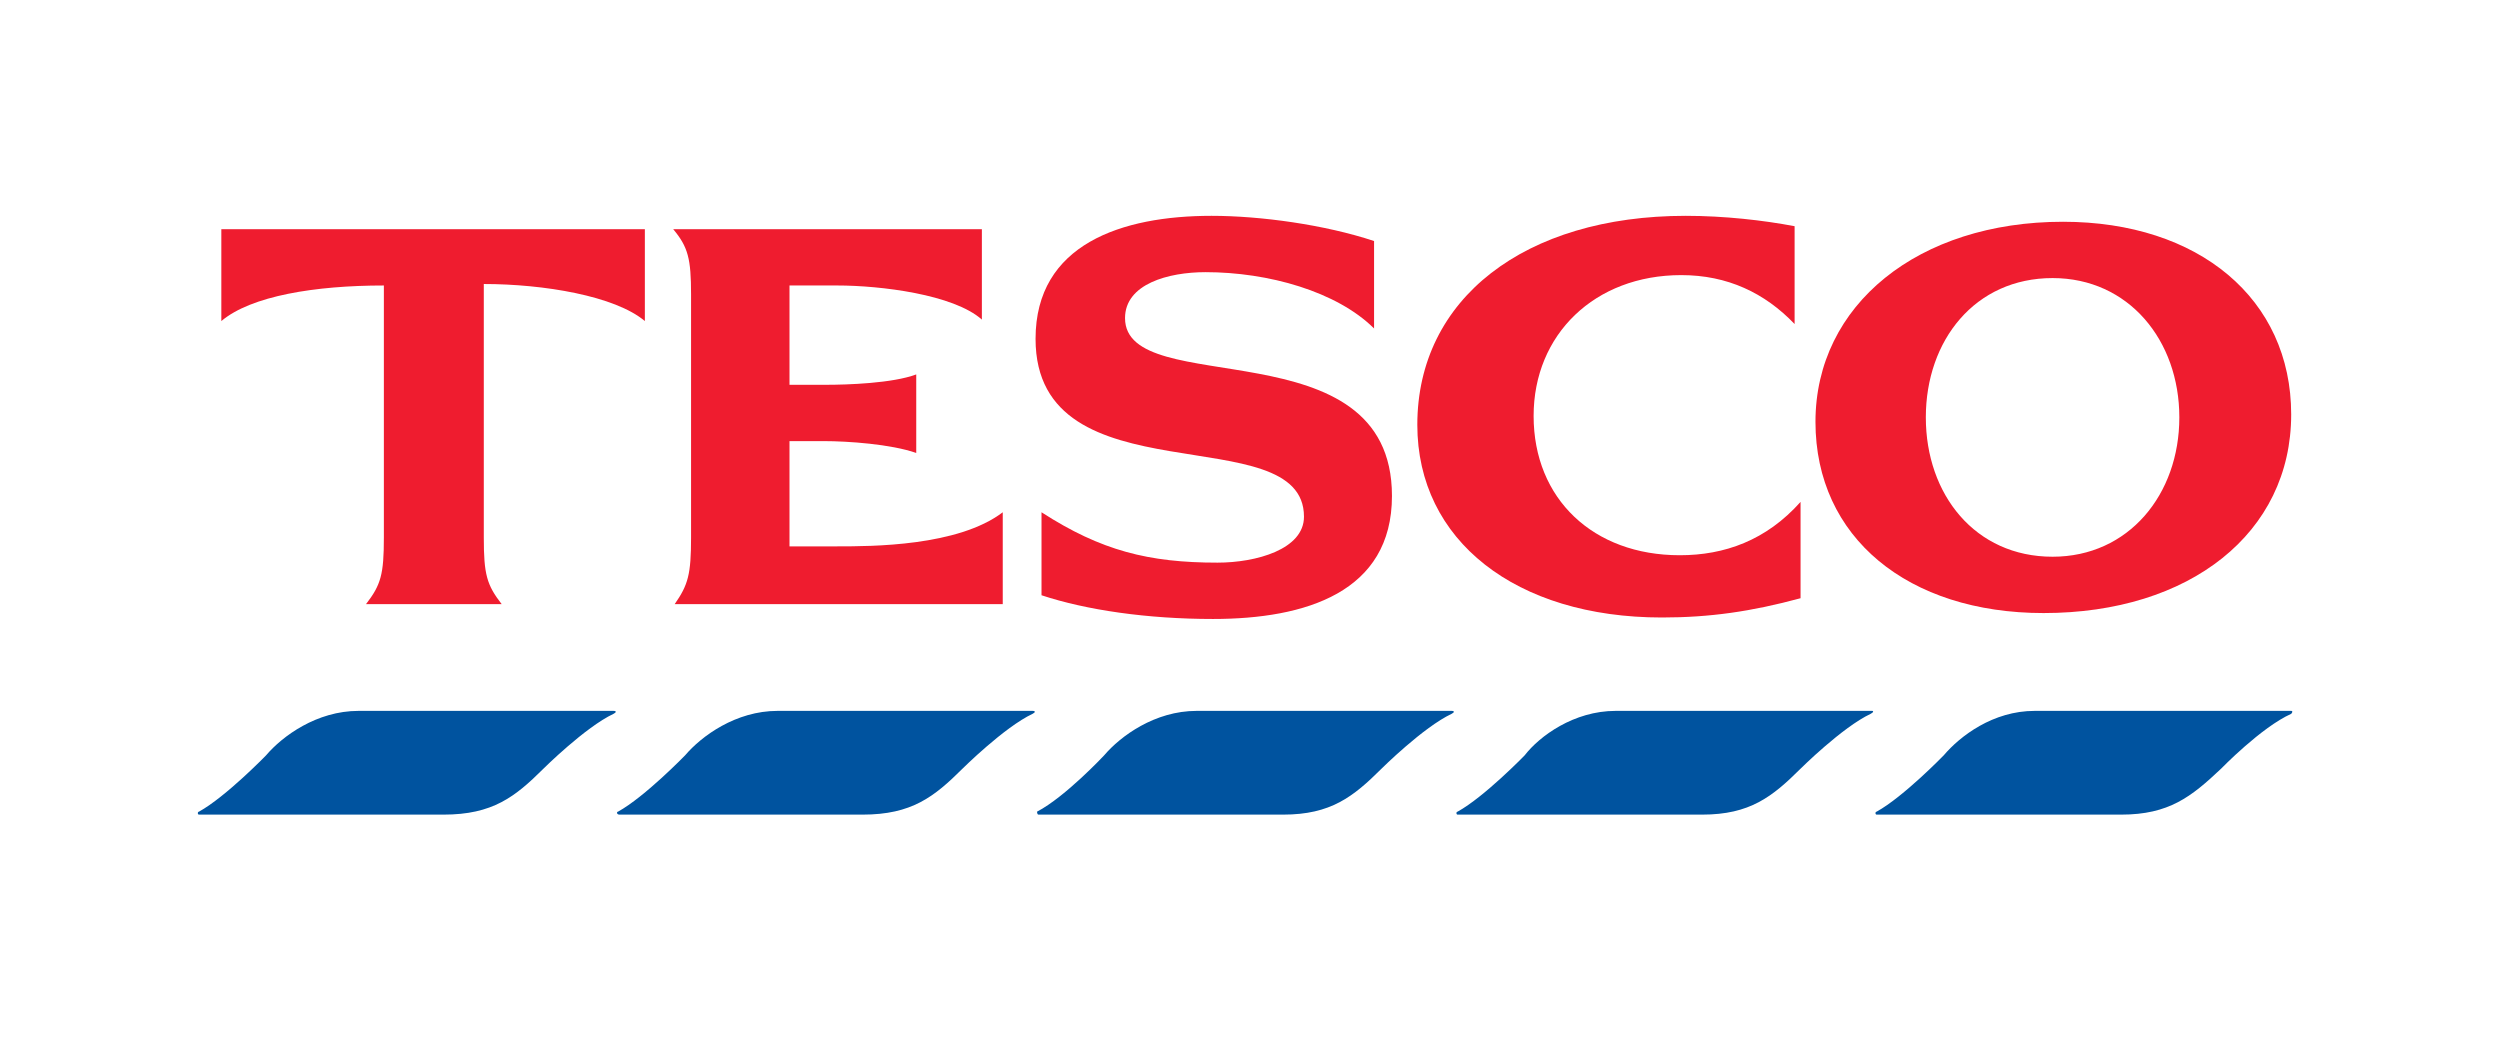 <?xml version="1.0" encoding="UTF-8"?>
<svg width="139px" height="58px" viewBox="0 0 139 58" version="1.1" xmlns="http://www.w3.org/2000/svg" xmlns:xlink="http://www.w3.org/1999/xlink">
    <!-- Generator: Sketch 48.2 (47327) - http://www.bohemiancoding.com/sketch -->
    <title>tesco-logo</title>
    <desc>Created with Sketch.</desc>
    <defs>
        <filter x="-15.4%" y="-52.9%" width="130.8%" height="205.9%" filterUnits="objectBoundingBox" id="filter-1">
            <feOffset dx="0" dy="0" in="SourceAlpha" result="shadowOffsetOuter1"></feOffset>
            <feGaussianBlur stdDeviation="6" in="shadowOffsetOuter1" result="shadowBlurOuter1"></feGaussianBlur>
            <feColorMatrix values="0 0 0 0 0   0 0 0 0 0   0 0 0 0 0  0 0 0 0.15 0" type="matrix" in="shadowBlurOuter1" result="shadowMatrixOuter1"></feColorMatrix>
            <feMerge>
                <feMergeNode in="shadowMatrixOuter1"></feMergeNode>
                <feMergeNode in="SourceGraphic"></feMergeNode>
            </feMerge>
        </filter>
    </defs>
    <g id="Page-1" stroke="none" stroke-width="1" fill="none" fill-rule="evenodd">
        <g id="tesco-logo" filter="url(#filter-1)" transform="translate(11, 12)">
            <path d="M8.934,27.525 L23.112,27.525 C23.277,27.525 23.277,27.607 23.112,27.689 C21.537,28.431 19.215,30.739 19.215,30.739 C17.64,32.305 16.396,33.293 13.66,33.293 L0.062,33.293 C-0.021,33.293 -0.021,33.129 0.062,33.129 C1.554,32.305 3.793,29.997 3.793,29.997 C4.705,28.926 6.612,27.525 8.934,27.525" id="Fill-1" fill="#00539F"></path>
            <path d="M102.128,27.525 L116.39,27.525 C116.473,27.525 116.473,27.607 116.39,27.689 C114.732,28.431 112.493,30.739 112.493,30.739 C110.835,32.305 109.591,33.293 106.938,33.293 L93.34,33.293 C93.257,33.293 93.257,33.129 93.34,33.129 C94.832,32.305 97.071,29.997 97.071,29.997 C97.983,28.926 99.807,27.525 102.128,27.525" id="Fill-4" fill="#00539F"></path>
            <path d="M32.232,27.525 L46.411,27.525 C46.577,27.525 46.577,27.607 46.411,27.689 C44.836,28.431 42.514,30.739 42.514,30.739 C40.938,32.305 39.695,33.293 36.959,33.293 L23.444,33.293 C23.278,33.293 23.278,33.129 23.361,33.129 C24.854,32.305 27.092,29.997 27.092,29.997 C28.004,28.926 29.911,27.525 32.232,27.525" id="Fill-7" fill="#00539F"></path>
            <path d="M55.531,27.525 L69.71,27.525 C69.875,27.525 69.875,27.607 69.71,27.689 C68.134,28.431 65.812,30.739 65.812,30.739 C64.237,32.305 62.993,33.293 60.34,33.293 L46.742,33.293 C46.659,33.293 46.659,33.129 46.659,33.129 C48.235,32.305 50.391,29.997 50.391,29.997 C51.303,28.926 53.21,27.525 55.531,27.525" id="Fill-10" fill="#00539F"></path>
            <path d="M78.83,27.525 L93.091,27.525 C93.174,27.525 93.174,27.607 93.008,27.689 C91.433,28.431 89.111,30.739 89.111,30.739 C87.536,32.305 86.293,33.293 83.639,33.293 L70.041,33.293 C69.958,33.293 69.958,33.129 70.041,33.129 C71.534,32.305 73.772,29.997 73.772,29.997 C74.601,28.926 76.508,27.525 78.83,27.525" id="Fill-13" fill="#00539F"></path>
            <path d="M82.727,0 C73.772,0 67.803,4.615 67.803,11.62 C67.803,18.047 73.275,22.333 81.4,22.333 C84.054,22.333 86.375,22.003 89.111,21.261 L89.111,15.905 C87.204,18.047 84.882,18.871 82.395,18.871 C77.586,18.871 74.269,15.74 74.269,11.126 C74.269,6.593 77.669,3.296 82.478,3.296 C85.049,3.296 87.121,4.286 88.78,6.016 L88.78,0.577 C87.039,0.247 84.882,0 82.727,0" id="Fill-16" fill="#EF1C2F"></path>
            <path d="M15.899,3.791 C19.215,3.791 23.195,4.45 24.854,5.851 L24.854,0.742 L1.306,0.742 L1.306,5.851 C2.964,4.45 6.529,3.873 10.343,3.873 L10.343,17.882 C10.343,19.942 10.178,20.519 9.349,21.591 L16.894,21.591 C16.064,20.519 15.899,19.942 15.899,17.882 L15.899,3.791 Z" id="Fill-18" fill="#EF1C2F"></path>
            <path d="M39.943,8.818 C38.617,9.312 36.129,9.395 34.886,9.395 L32.896,9.395 L32.896,3.873 L35.549,3.873 C37.954,3.873 42.016,4.368 43.592,5.769 L43.592,0.742 L26.429,0.742 C27.258,1.73 27.423,2.39 27.423,4.368 L27.423,17.883 C27.423,19.943 27.258,20.52 26.512,21.591 L44.753,21.591 L44.753,16.482 C42.265,18.378 37.456,18.378 35.549,18.378 L32.896,18.378 L32.896,12.526 L34.803,12.526 C36.129,12.526 38.534,12.691 39.943,13.185 L39.943,8.818 Z" id="Fill-20" fill="#EF1C2F"></path>
            <path d="M65.398,1.401 C62.662,0.494 59.097,0 56.36,0 C51.386,0 46.577,1.566 46.577,6.84 C46.577,15.905 61.501,11.126 61.501,16.729 C61.501,18.542 58.848,19.283 56.692,19.283 C52.878,19.283 50.225,18.624 46.908,16.482 L46.908,21.096 C49.396,21.921 52.795,22.415 56.443,22.415 C61.584,22.415 66.393,20.932 66.393,15.575 C66.393,6.016 51.552,10.301 51.552,5.686 C51.552,3.791 53.956,3.132 56.029,3.132 C59.511,3.132 63.325,4.203 65.398,6.263 L65.398,1.401 Z" id="Fill-22" fill="#EF1C2F"></path>
            <path d="M103.124,18.954 C98.812,18.954 96.076,15.493 96.076,11.207 C96.076,6.922 98.812,3.461 103.124,3.461 C107.352,3.461 110.171,6.922 110.171,11.207 C110.171,15.493 107.352,18.954 103.124,18.954 M103.704,0.33 C95.661,0.33 89.94,4.945 89.94,11.454 C89.94,17.883 95.081,22.086 102.626,22.086 C110.752,22.086 116.39,17.636 116.39,11.043 C116.39,4.615 111.249,0.33 103.704,0.33" id="Fill-24" fill="#EF1C2F"></path>
        </g>
    </g>
</svg>